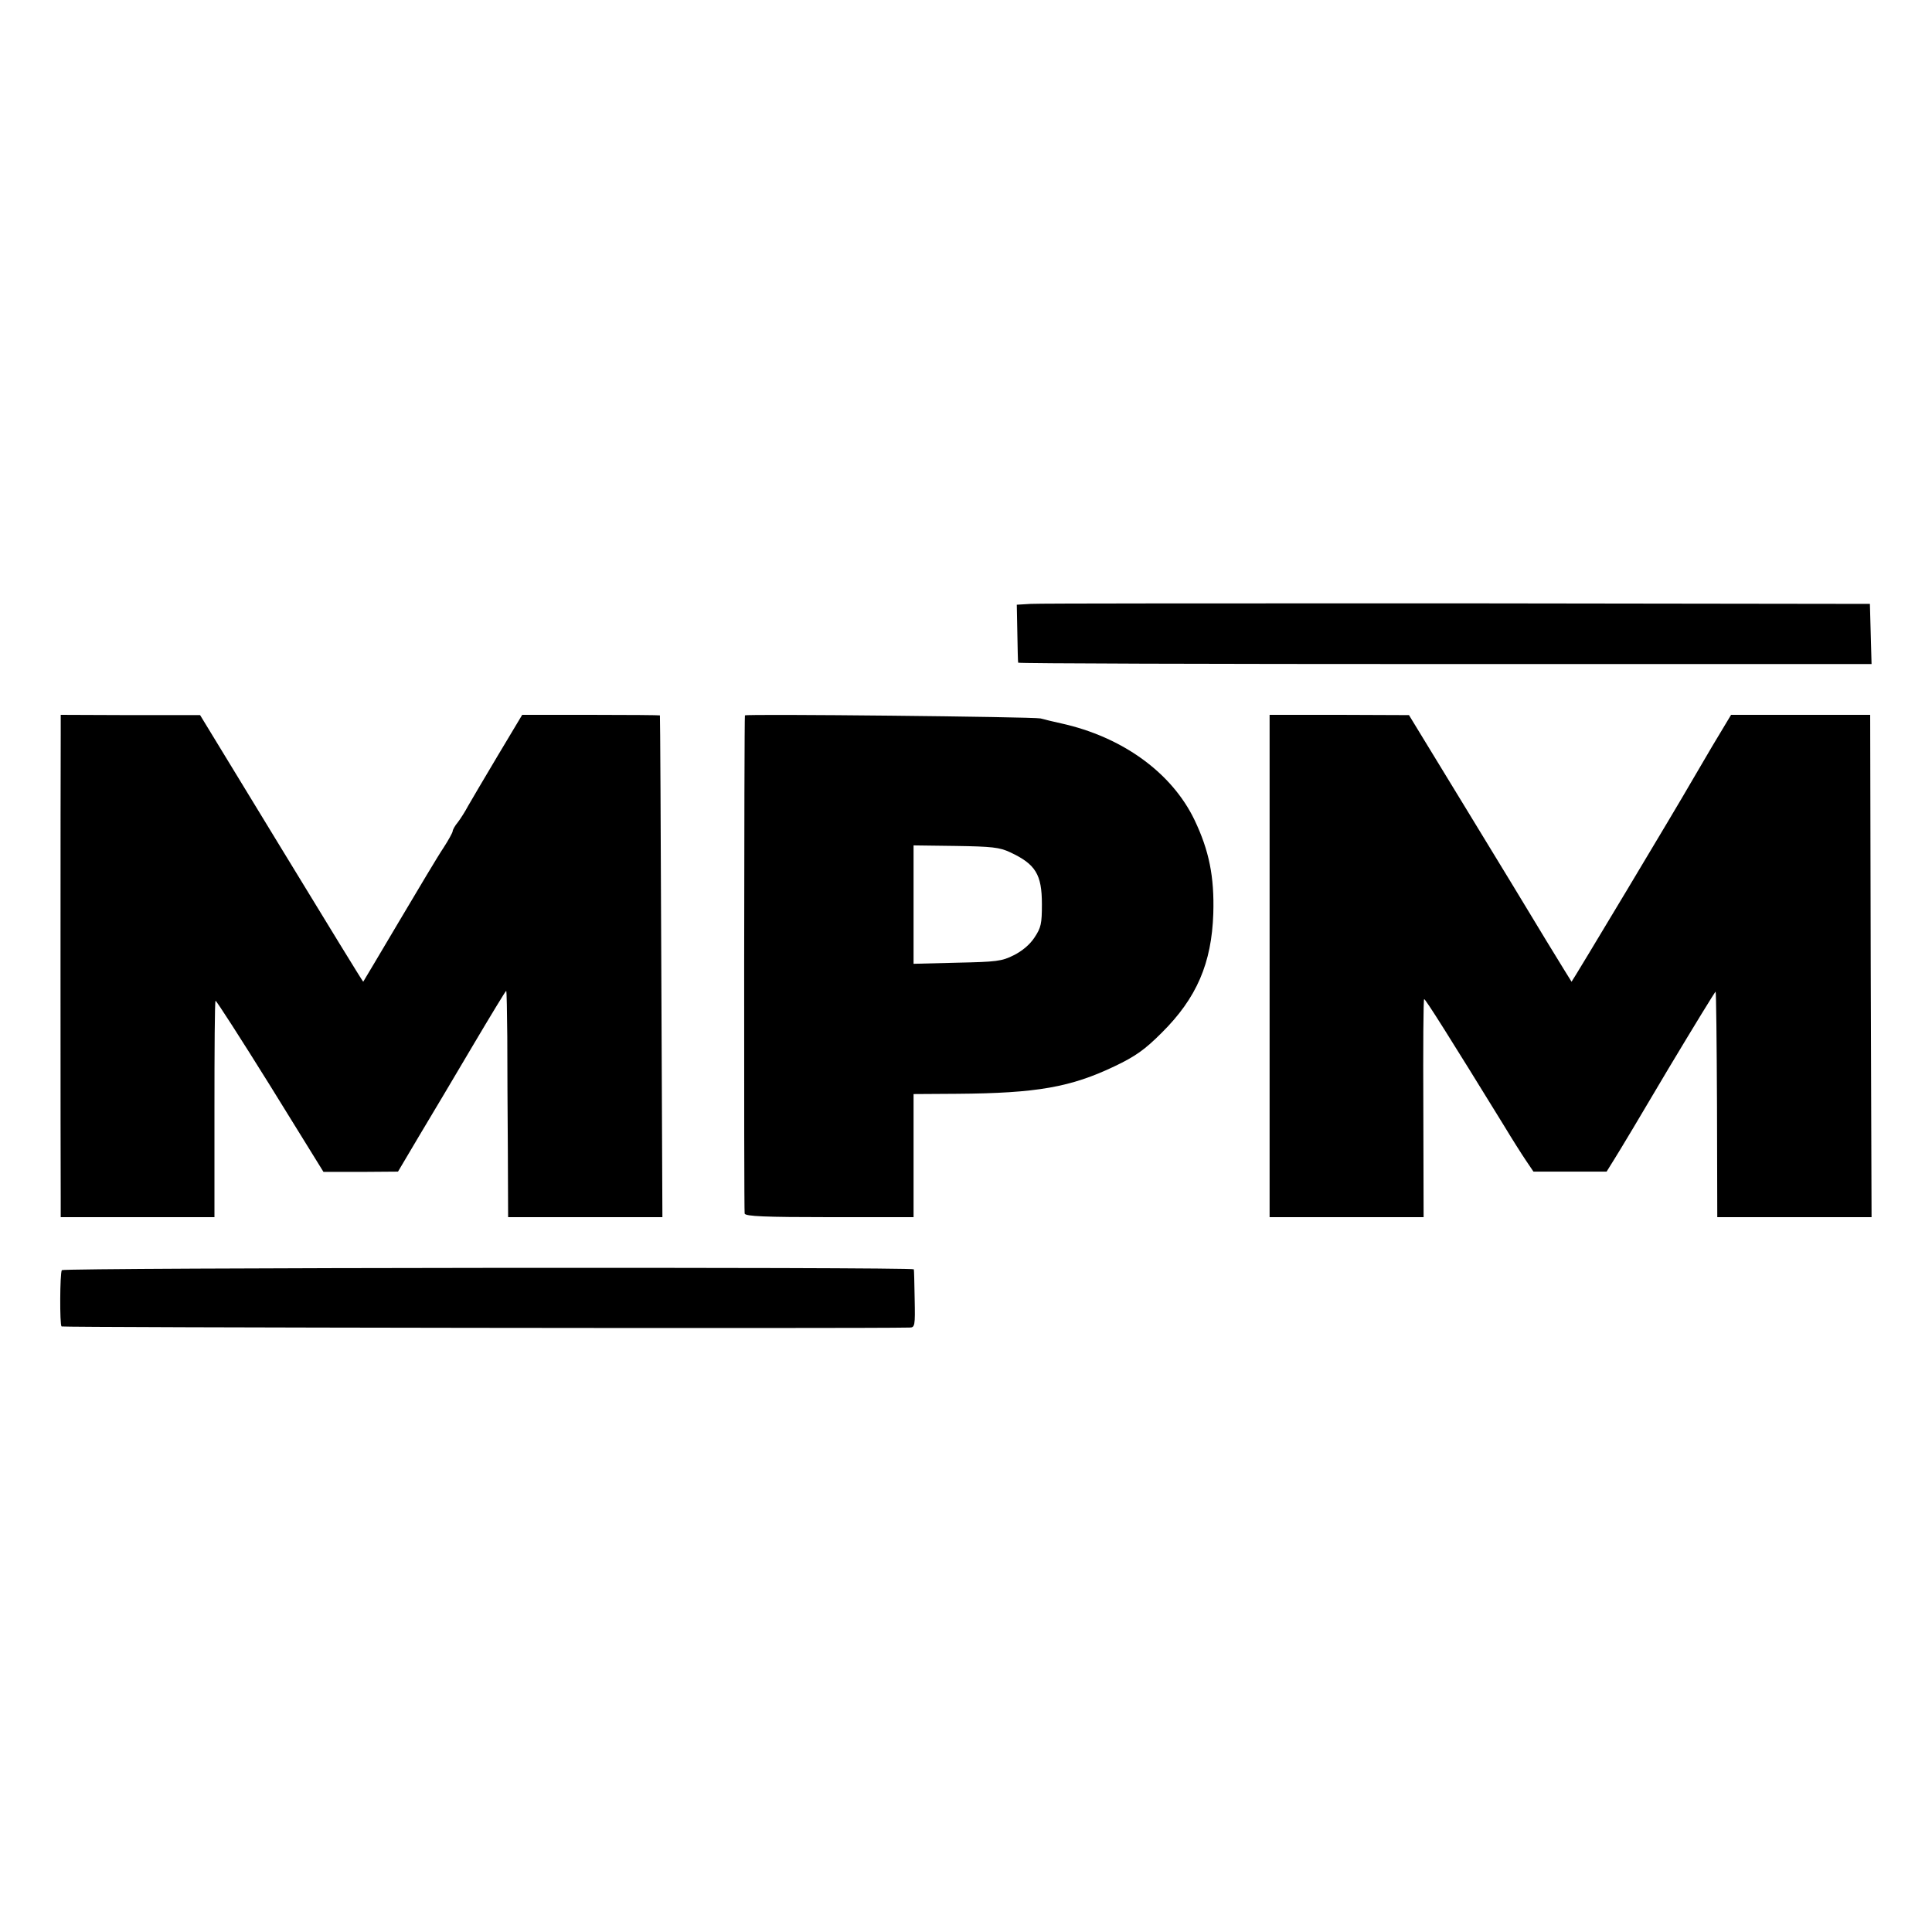 <?xml version="1.0" standalone="no"?>
<!DOCTYPE svg PUBLIC "-//W3C//DTD SVG 20010904//EN"
 "http://www.w3.org/TR/2001/REC-SVG-20010904/DTD/svg10.dtd">
<svg version="1.0" xmlns="http://www.w3.org/2000/svg"
 width="700pt" height="700pt" viewBox="0 0 700 700"
 preserveAspectRatio="xMidYMid meet">
<g transform="translate(0,700) scale(0.1,-0.1)"
fill="#000000" stroke="none">
<path d="M3734 4812 l-50 -3 2 -102 c1 -56 2 -105 3 -108 0 -3 696 -5 1546 -5
l1546 0 -3 109 -3 109 -1495 2 c-822 0 -1518 0 -1546 -2z"/>
<path d="M220 4333 c-1 -107 -1 -1592 0 -1675 l0 -68 279 0 278 0 0 390 c0
214 1 392 4 394 2 2 91 -136 198 -308 l193 -312 135 0 135 1 77 130 c43 72
131 219 195 328 64 108 118 197 120 197 2 0 3 -75 4 -167 0 -93 1 -277 2 -410
l1 -243 280 0 279 0 -4 908 c-2 499 -4 908 -5 910 -1 1 -113 2 -250 2 l-249 0
-88 -147 c-49 -82 -97 -164 -108 -183 -10 -19 -27 -46 -37 -59 -11 -13 -19
-28 -19 -33 0 -4 -15 -32 -34 -61 -19 -28 -91 -149 -161 -267 -70 -118 -128
-216 -129 -217 -1 -1 -134 216 -296 482 l-295 484 -252 0 -253 1 0 -77z"/>
<path d="M2699 4408 c-3 -10 -4 -1795 -1 -1805 3 -10 74 -13 308 -13 l304 0 0
223 0 223 158 1 c289 2 412 24 571 100 75 36 108 59 170 121 127 126 181 252
187 432 4 133 -15 228 -68 339 -82 171 -261 301 -483 350 -27 6 -61 14 -75 18
-25 6 -1069 17 -1071 11z m961 -496 c92 -43 115 -80 115 -188 0 -71 -3 -85
-27 -121 -17 -26 -45 -49 -75 -64 -43 -22 -64 -24 -205 -27 l-158 -4 0 214 0
215 153 -2 c131 -2 159 -5 197 -23z"/>
<path d="M4600 3500 l0 -910 279 0 279 0 -1 395 c-1 217 0 395 3 395 5 0 92
-138 289 -458 29 -48 65 -105 80 -127 l27 -40 132 0 133 0 28 45 c16 25 104
172 196 328 93 155 170 281 171 279 2 -2 4 -186 5 -410 l1 -407 280 0 279 0
-3 910 -2 910 -252 0 -252 0 -69 -115 c-37 -63 -72 -123 -78 -133 -39 -69
-430 -721 -431 -719 -1 1 -42 68 -91 148 -48 80 -180 297 -293 482 l-205 336
-252 1 -253 0 0 -910z"/>
<path d="M224 2398 c-7 -11 -8 -198 -1 -204 4 -4 2910 -8 3072 -4 20 0 21 6
19 103 -1 56 -2 105 -3 108 -2 9 -3081 6 -3087 -3z"/>
</g>
</svg>
